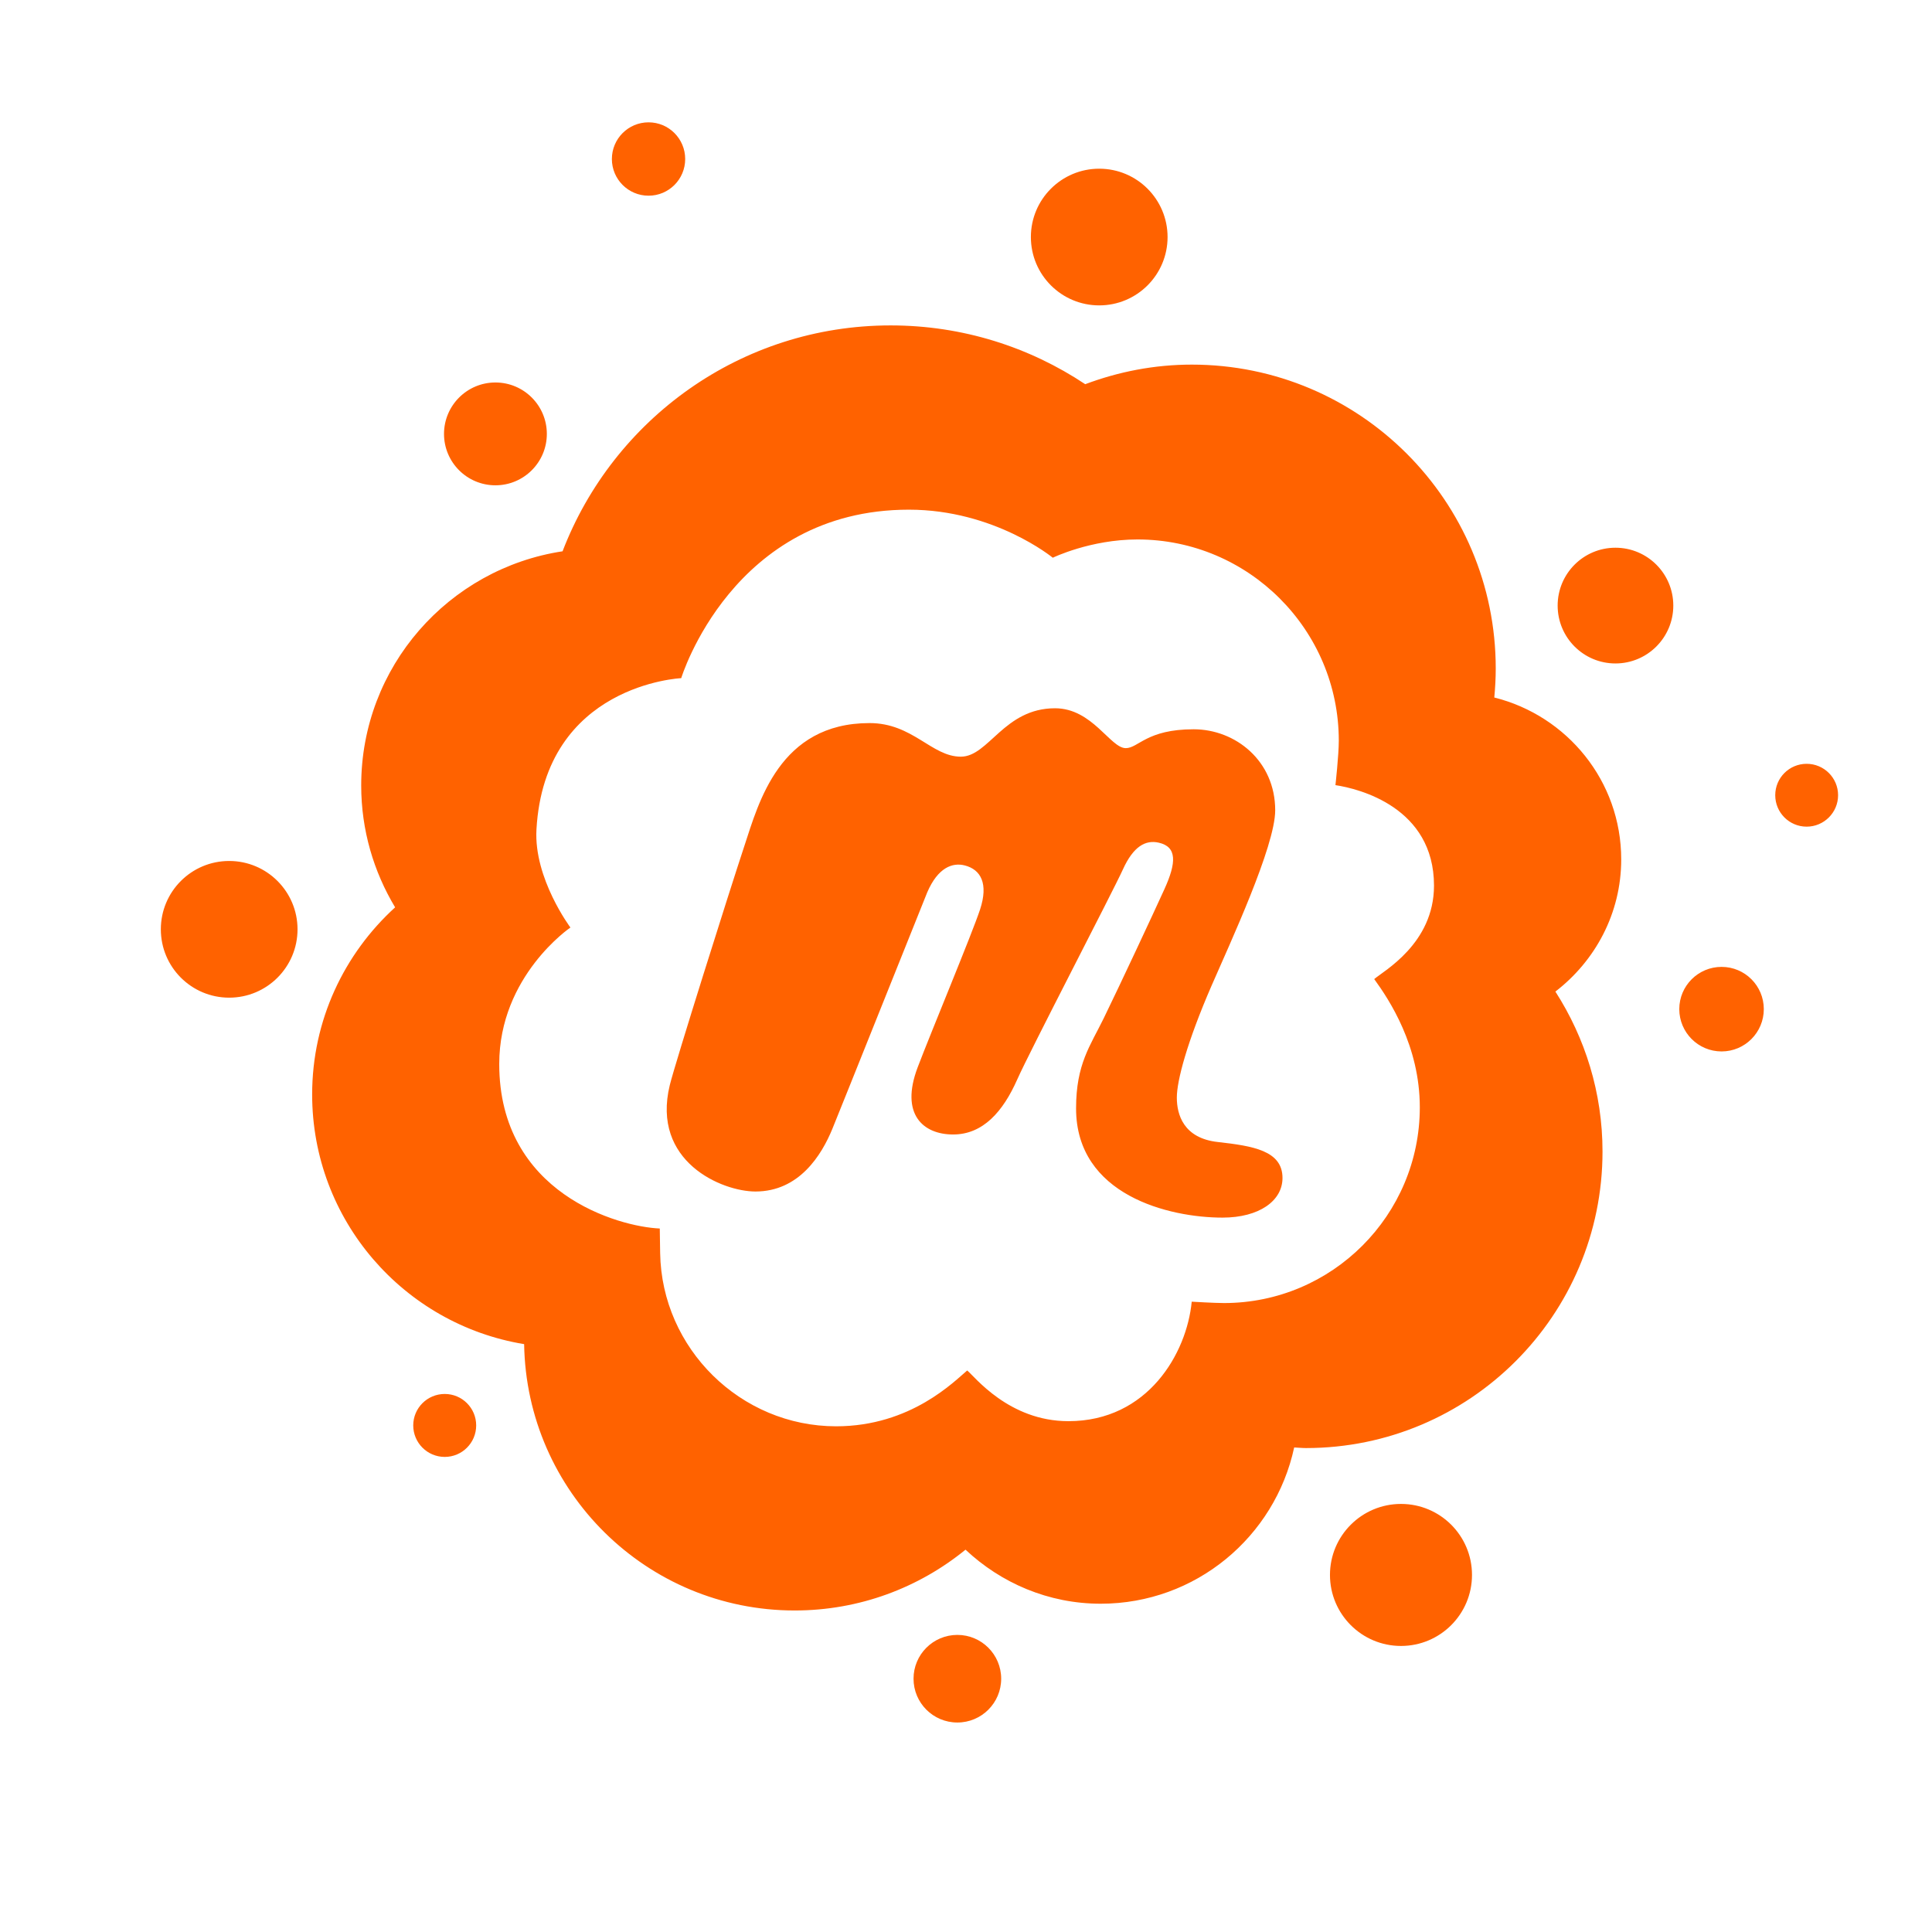 <svg xmlns="http://www.w3.org/2000/svg" x="0px" y="0px" width="100" height="100" viewBox="0 0 72 72">
    <path fill="#FF6200"  d="M 24.17 4.559 C 23.415 4.559 22.803 5.171 22.803 5.926 C 22.803 6.681 23.415 7.293 24.17 7.293 C 24.925 7.293 25.535 6.681 25.535 5.926 C 25.535 5.171 24.925 4.559 24.17 4.559 z M 40.965 6.287 C 39.558 6.287 38.418 7.427 38.418 8.834 C 38.418 10.241 39.558 11.381 40.965 11.381 C 42.372 11.381 43.512 10.241 43.512 8.834 C 43.512 7.427 42.372 6.287 40.965 6.287 z M 33.191 12.127 C 27.608 12.127 22.854 15.626 20.965 20.545 C 16.718 21.191 13.461 24.846 13.461 29.273 C 13.461 30.936 13.927 32.486 14.725 33.814 C 12.829 35.541 11.633 38.021 11.633 40.787 C 11.633 45.475 15.053 49.356 19.533 50.092 C 19.621 55.588 24.098 60.018 29.615 60.018 C 32.03 60.018 34.245 59.168 35.982 57.752 C 37.302 58.992 39.067 59.766 41.021 59.766 C 44.562 59.766 47.514 57.27 48.23 53.943 C 48.377 53.949 48.522 53.965 48.67 53.965 C 54.773 53.965 59.721 49.018 59.721 42.914 C 59.721 40.717 59.07 38.674 57.965 36.953 C 59.446 35.813 60.418 34.041 60.418 32.027 C 60.418 29.105 58.398 26.671 55.688 25.994 C 55.721 25.638 55.742 25.279 55.742 24.914 C 55.742 18.659 50.671 13.588 44.416 13.588 C 43.016 13.588 41.681 13.853 40.443 14.318 C 38.365 12.935 35.874 12.127 33.191 12.127 z M 18.463 14.254 C 17.406 14.254 16.548 15.112 16.547 16.17 C 16.547 17.228 17.405 18.086 18.463 18.086 C 19.521 18.086 20.379 17.228 20.379 16.17 C 20.379 15.112 19.521 14.254 18.463 14.254 z M 33.871 18.994 C 37.059 18.994 39.234 20.785 39.234 20.785 C 39.234 20.785 40.634 20.104 42.391 20.104 C 46.527 20.104 49.893 23.468 49.893 27.605 C 49.893 28.136 49.768 29.26 49.768 29.26 C 50.657 29.393 53.441 30.093 53.441 33.004 C 53.441 35.173 51.549 36.191 51.213 36.488 C 51.775 37.259 52.912 38.979 52.912 41.266 C 52.912 45.288 49.641 48.559 45.619 48.561 C 45.265 48.561 44.412 48.51 44.412 48.51 C 44.229 50.429 42.778 52.963 39.816 52.963 C 37.595 52.963 36.315 51.291 36.045 51.074 C 35.581 51.458 33.954 53.154 31.16 53.154 C 27.601 53.154 24.659 50.258 24.602 46.697 L 24.588 45.783 C 23.051 45.719 18.605 44.477 18.605 39.652 C 18.605 36.367 21.258 34.566 21.258 34.566 C 21.258 34.566 19.889 32.736 19.992 30.914 C 20.298 25.499 25.387 25.273 25.387 25.273 C 25.387 25.273 27.295 18.994 33.871 18.994 z M 60.203 20.412 C 59.013 20.412 58.049 21.377 58.049 22.568 C 58.049 23.759 59.012 24.725 60.203 24.725 C 61.394 24.725 62.359 23.759 62.359 22.568 C 62.359 21.377 61.394 20.412 60.203 20.412 z M 39.318 26.395 C 37.417 26.395 36.847 28.199 35.807 28.199 C 34.717 28.199 34.02 26.947 32.406 26.947 C 29.044 26.947 28.272 29.92 27.742 31.521 C 27.151 33.308 25.159 39.627 24.961 40.439 C 24.266 43.292 26.906 44.404 28.154 44.404 C 29.78 44.404 30.618 43.05 31.021 42.066 C 31.38 41.19 34.489 33.41 34.555 33.256 C 34.953 32.33 35.496 32.135 35.953 32.252 C 36.558 32.406 36.839 32.934 36.525 33.891 C 36.225 34.803 34.688 38.484 34.197 39.781 C 33.537 41.526 34.402 42.279 35.52 42.279 C 36.638 42.279 37.382 41.419 37.908 40.232 C 38.369 39.189 41.483 33.207 41.846 32.404 C 42.24 31.534 42.694 31.293 43.184 31.404 C 43.869 31.559 43.843 32.149 43.396 33.133 C 42.949 34.117 41.759 36.662 41.131 37.951 C 40.633 38.973 40.102 39.65 40.102 41.307 C 40.102 44.548 43.578 45.377 45.559 45.377 C 46.928 45.377 47.795 44.75 47.795 43.9 C 47.795 42.877 46.687 42.706 45.379 42.559 C 44.1 42.415 43.857 41.53 43.857 40.904 C 43.857 40.278 44.23 38.853 45.154 36.727 C 45.833 35.165 47.523 31.539 47.523 30.197 C 47.523 28.36 46.048 27.178 44.482 27.178 C 42.73 27.178 42.427 27.881 41.953 27.881 C 41.378 27.881 40.709 26.395 39.318 26.395 z M 67.328 28.465 C 66.681 28.465 66.158 28.988 66.158 29.635 C 66.158 30.282 66.681 30.807 67.328 30.807 C 67.975 30.807 68.5 30.282 68.5 29.635 C 68.5 28.988 67.975 28.465 67.328 28.465 z M 8.541 32.086 C 7.134 32.086 5.994 33.226 5.994 34.633 C 5.994 36.04 7.134 37.18 8.541 37.18 C 9.948 37.18 11.088 36.04 11.088 34.633 C 11.088 33.227 9.948 32.086 8.541 32.086 z M 64.158 36.033 C 63.288 36.033 62.582 36.738 62.582 37.607 C 62.582 38.477 63.288 39.184 64.158 39.184 C 65.028 39.184 65.732 38.477 65.732 37.607 C 65.732 36.737 65.028 36.033 64.158 36.033 z M 16.574 51.949 C 15.926 51.949 15.4 52.473 15.4 53.121 C 15.4 53.769 15.926 54.295 16.574 54.295 C 17.222 54.295 17.746 53.769 17.746 53.121 C 17.746 52.473 17.222 51.949 16.574 51.949 z M 52.211 56.047 C 50.749 56.047 49.564 57.232 49.564 58.693 C 49.564 60.155 50.749 61.34 52.211 61.34 C 53.673 61.34 54.857 60.155 54.857 58.693 C 54.857 57.231 53.673 56.047 52.211 56.047 z M 35.678 60.928 C 34.776 60.928 34.044 61.66 34.045 62.561 C 34.045 63.463 34.776 64.193 35.678 64.193 C 36.58 64.193 37.311 63.463 37.311 62.561 C 37.311 61.659 36.58 60.928 35.678 60.928 z"></path>
</svg>